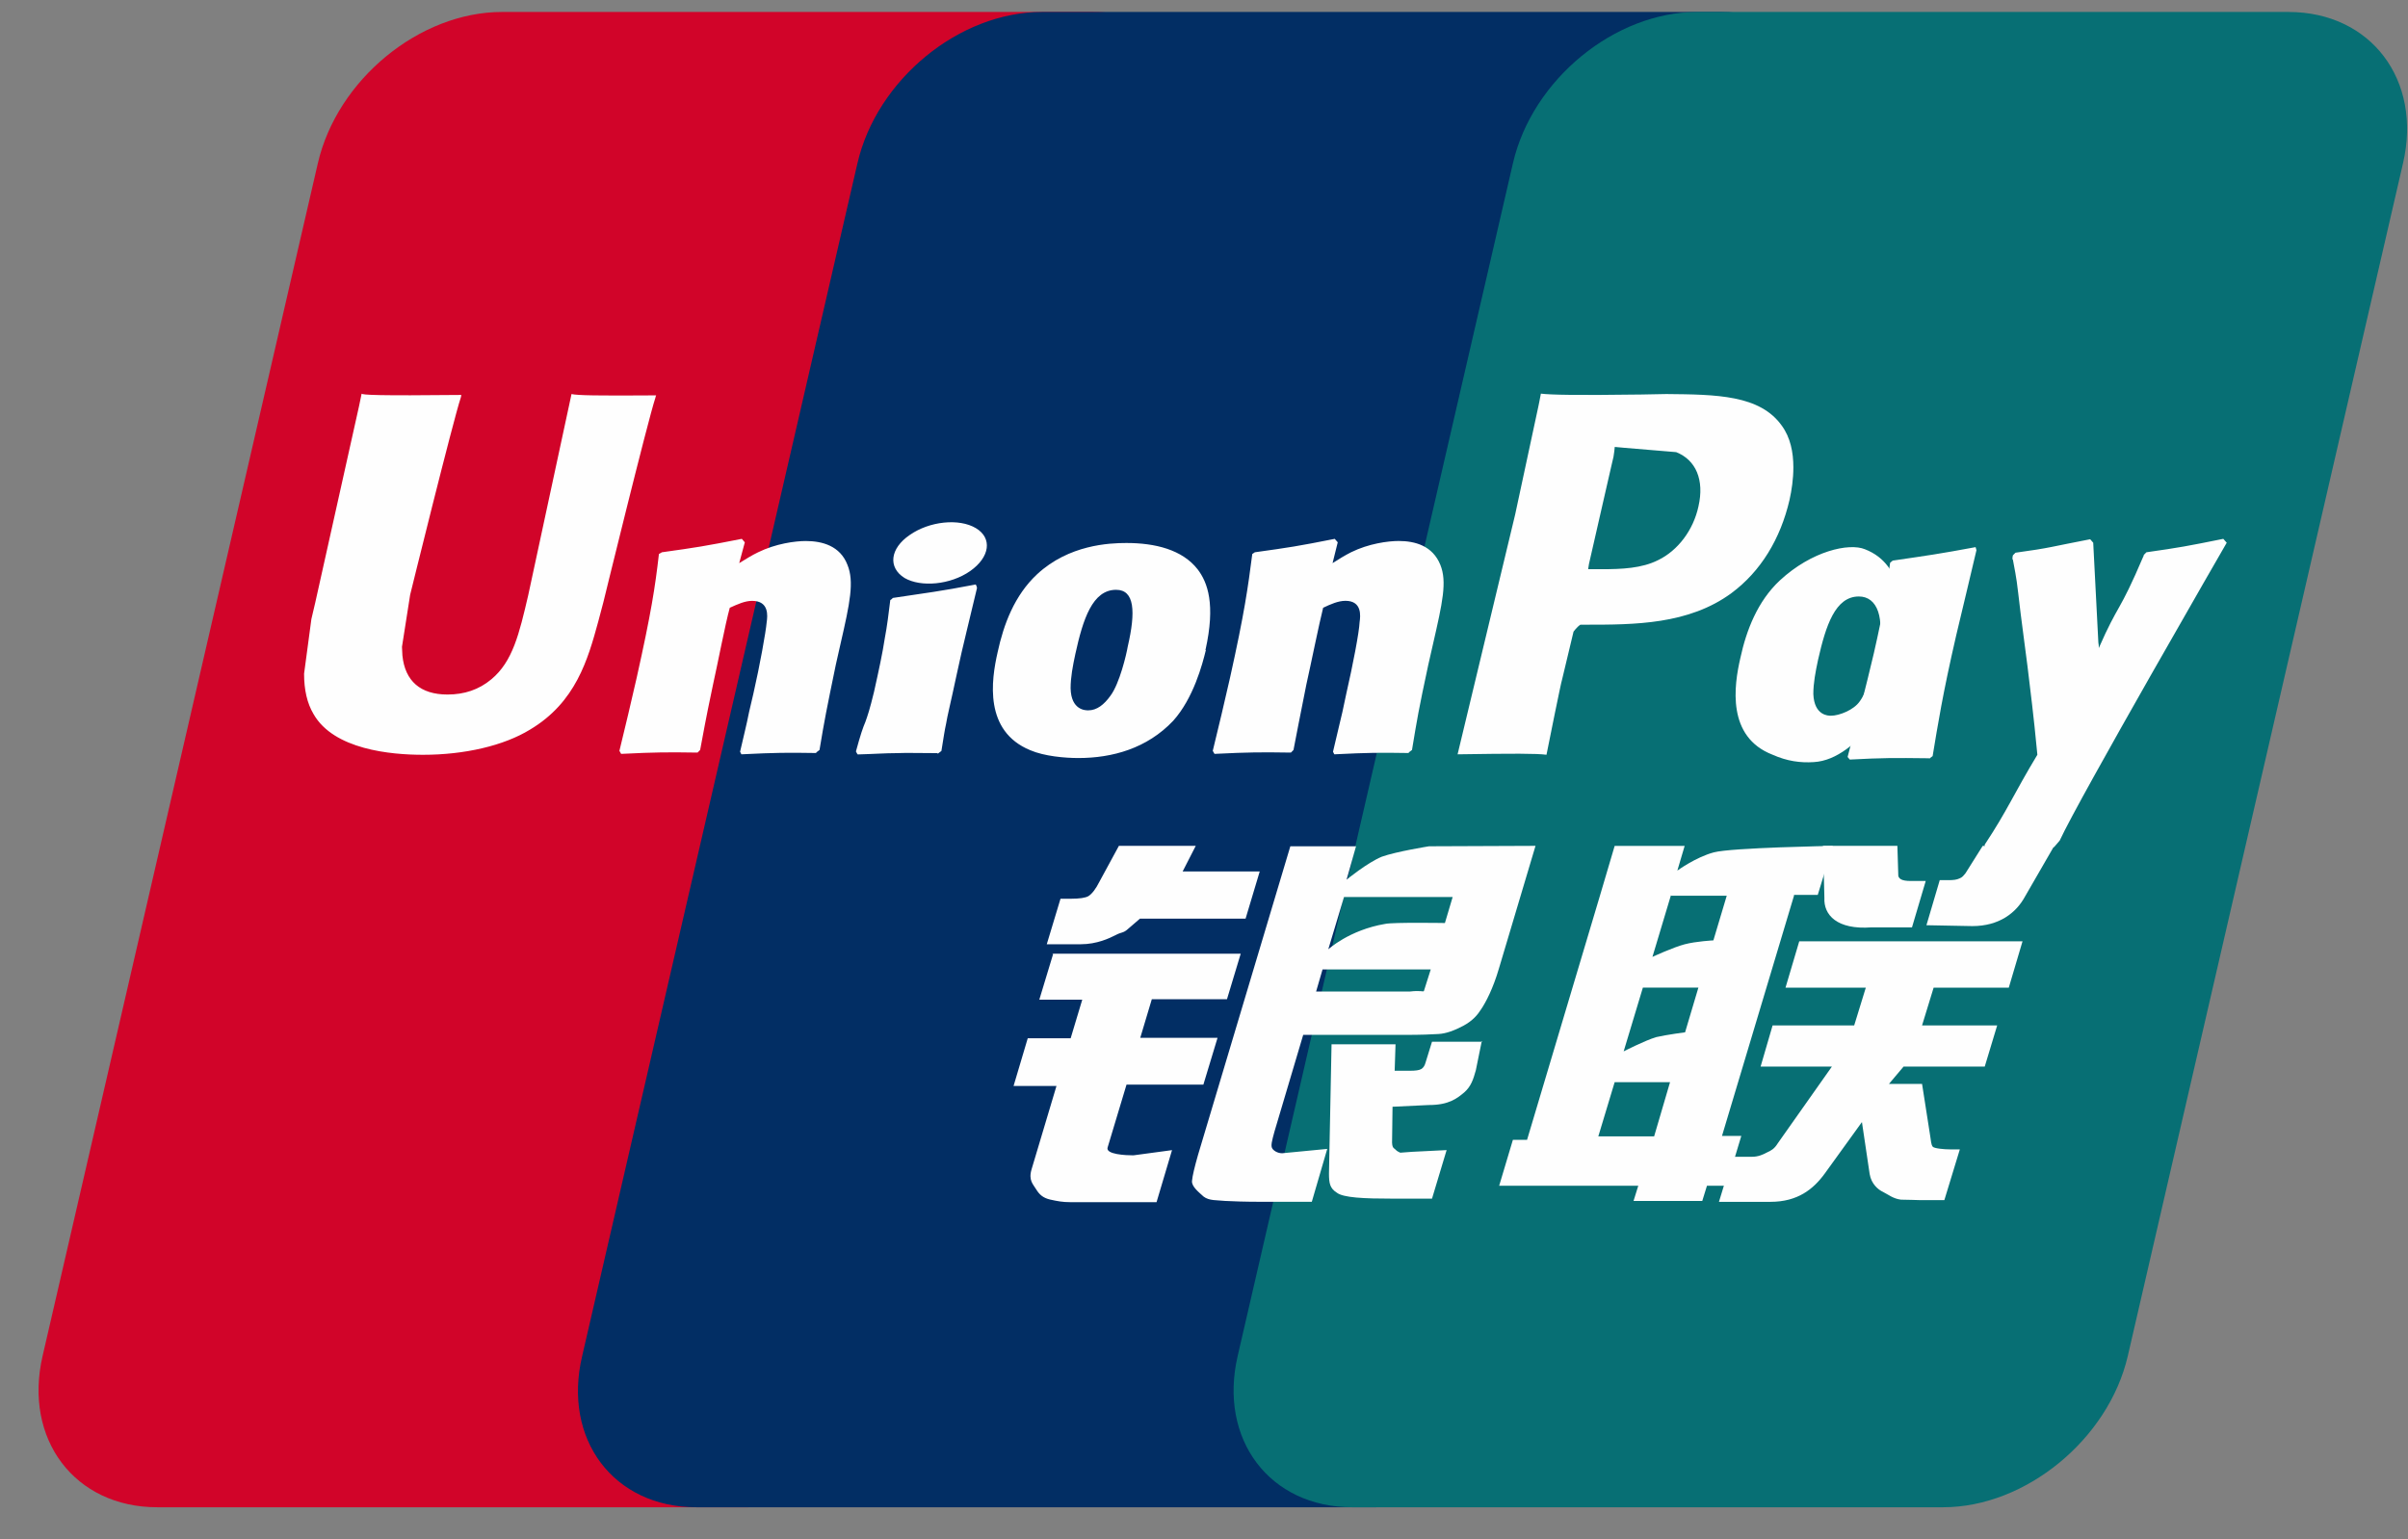 <svg width="61" height="39" viewBox="0 0 61 39" fill="none" xmlns="http://www.w3.org/2000/svg">
<rect x="0" y="0" width="61" height="39" fill="#808080" stroke="none"/>
<path d="M12.729 0.303H27.696C29.785 0.303 31.09 2.027 30.6 4.136L23.628 34.354C23.139 36.463 21.039 38.187 18.951 38.187H3.984C1.895 38.187 0.59 36.463 1.079 34.354L8.052 4.136C8.541 2.016 10.63 0.303 12.718 0.303H12.729Z" fill="#D10429"/>
<path d="M26.386 0.303H43.606C45.694 0.303 44.748 2.027 44.258 4.136L37.286 34.354C36.796 36.463 36.948 38.187 34.86 38.187H17.642C15.542 38.187 14.248 36.463 14.748 34.354L21.721 4.136C22.21 2.016 24.298 0.303 26.398 0.303H26.387H26.386Z" fill="#022E64"/>
<path d="M43.003 0.303H57.97C60.059 0.303 61.364 2.027 60.874 4.136L53.902 34.354C53.413 36.463 51.313 38.187 49.225 38.187H34.258C32.158 38.187 30.864 36.463 31.353 34.354L38.326 4.136C38.815 2.016 40.904 0.303 42.992 0.303H43.003Z" fill="#076F74"/>
<path d="M40.489 28.79H41.903L42.306 27.417H40.903L40.489 28.79ZM41.621 25.011L41.131 26.637C41.131 26.637 41.664 26.363 41.958 26.275C42.252 26.209 42.687 26.154 42.687 26.154L43.024 25.022H41.61L41.621 25.011ZM42.328 22.683L41.86 24.243C41.86 24.243 42.382 24.001 42.676 23.924C42.969 23.847 43.404 23.825 43.404 23.825L43.742 22.694H42.339L42.328 22.683ZM45.449 22.683L43.622 28.779H44.111L43.731 30.042H43.241L43.122 30.427H41.381L41.501 30.042H37.977L38.325 28.878H38.684L40.533 22.683L40.903 21.431H42.676L42.491 22.057C42.491 22.057 42.958 21.716 43.415 21.595C43.861 21.475 46.428 21.431 46.428 21.431L46.048 22.672H45.439L45.449 22.683Z" fill="#FEFEFE"/>
<path d="M46.172 21.43H48.065L48.087 22.144C48.076 22.265 48.174 22.32 48.402 22.32H48.783L48.435 23.495H47.412C46.531 23.561 46.194 23.177 46.216 22.748L46.183 21.441L46.172 21.43ZM46.406 27.022H44.6L44.904 25.979H46.971L47.265 25.023H45.231L45.579 23.848H51.235L50.887 25.023H48.983L48.69 25.979H50.593L50.278 27.022H48.222L47.852 27.461H48.69L48.896 28.779C48.918 28.911 48.918 28.999 48.962 29.054C49.005 29.098 49.255 29.12 49.397 29.12H49.647L49.255 30.405H48.613C48.516 30.405 48.363 30.394 48.157 30.394C47.961 30.372 47.83 30.262 47.7 30.197C47.58 30.142 47.406 29.999 47.363 29.746L47.167 28.428L46.231 29.724C45.938 30.131 45.535 30.449 44.85 30.449H43.545L43.893 29.307H44.393C44.535 29.307 44.665 29.252 44.763 29.197C44.861 29.153 44.948 29.109 45.035 28.966L46.406 27.022ZM26.655 24.163H31.43L31.082 25.316H29.178L28.885 26.294H30.843L30.484 27.48H28.537L28.058 29.073C28.004 29.249 28.526 29.271 28.711 29.271L29.69 29.139L29.298 30.457H27.101C26.927 30.457 26.796 30.435 26.6 30.391C26.415 30.347 26.328 30.259 26.252 30.138C26.176 30.007 26.046 29.908 26.133 29.622L26.763 27.513H25.676L26.035 26.305H27.122L27.416 25.327H26.328L26.677 24.174L26.655 24.163ZM29.954 22.078H31.912L31.553 23.275H28.877L28.583 23.528C28.453 23.649 28.42 23.605 28.257 23.693C28.105 23.77 27.789 23.923 27.376 23.923H26.517L26.865 22.77H27.126C27.343 22.77 27.496 22.748 27.572 22.704C27.659 22.649 27.757 22.528 27.855 22.331L28.344 21.43H30.291L29.954 22.089V22.078ZM33.644 24.055C33.644 24.055 34.177 23.561 35.091 23.407C35.298 23.363 36.603 23.385 36.603 23.385L36.799 22.726H34.047L33.644 24.066V24.055ZM36.233 24.561H33.503L33.34 25.121H35.711C35.994 25.088 36.048 25.132 36.07 25.11L36.244 24.561H36.233ZM32.687 21.441H34.351L34.112 22.287C34.112 22.287 34.634 21.858 35.004 21.705C35.374 21.573 36.2 21.441 36.2 21.441L38.898 21.43L37.974 24.528C37.821 25.055 37.636 25.395 37.527 25.56C37.43 25.714 37.31 25.857 37.071 25.988C36.842 26.109 36.635 26.186 36.44 26.197C36.266 26.208 35.983 26.219 35.613 26.219H33.013L32.285 28.669C32.219 28.91 32.187 29.031 32.23 29.097C32.263 29.152 32.361 29.218 32.48 29.218L33.622 29.108L33.231 30.448H31.947C31.534 30.448 31.24 30.437 31.034 30.426C30.838 30.404 30.631 30.426 30.49 30.316C30.37 30.206 30.185 30.064 30.196 29.921C30.207 29.789 30.261 29.569 30.348 29.262L32.687 21.441Z" fill="#FEFEFE"/>
<path d="M37.538 26.37L37.386 27.117C37.321 27.348 37.266 27.524 37.092 27.677C36.907 27.831 36.701 27.996 36.2 27.996L35.276 28.04L35.265 28.875C35.254 29.105 35.319 29.083 35.352 29.127C35.395 29.171 35.428 29.182 35.471 29.204L35.765 29.182L36.646 29.138L36.276 30.368H35.265C34.558 30.368 34.025 30.346 33.862 30.215C33.688 30.105 33.666 29.973 33.666 29.731L33.731 26.458H35.352L35.33 27.128H35.722C35.852 27.128 35.95 27.117 36.005 27.084C36.059 27.051 36.092 26.996 36.113 26.919L36.276 26.392H37.549L37.538 26.37ZM14.48 9.973C14.425 10.236 13.381 15.08 13.381 15.08C13.153 16.058 12.989 16.761 12.446 17.211C12.13 17.475 11.76 17.596 11.336 17.596C10.651 17.596 10.259 17.255 10.194 16.607L10.183 16.388C10.183 16.388 10.39 15.08 10.39 15.069C10.39 15.069 11.478 10.654 11.673 10.072C11.684 10.039 11.684 10.017 11.684 10.006C9.563 10.028 9.182 10.006 9.161 9.973C9.15 10.017 9.095 10.291 9.095 10.291L7.986 15.267L7.888 15.685L7.703 17.069C7.703 17.475 7.779 17.816 7.942 18.09C8.454 18.991 9.9 19.123 10.716 19.123C11.771 19.123 12.761 18.892 13.425 18.486C14.588 17.794 14.893 16.706 15.154 15.751L15.285 15.256C15.285 15.256 16.405 10.676 16.601 10.083C16.612 10.05 16.612 10.028 16.623 10.017C15.078 10.028 14.632 10.017 14.48 9.984V9.973ZM20.684 19.078C19.934 19.067 19.662 19.067 18.781 19.111L18.748 19.045C18.824 18.704 18.911 18.375 18.977 18.034L19.085 17.573C19.248 16.859 19.401 16.013 19.422 15.761C19.444 15.607 19.488 15.223 19.053 15.223C18.868 15.223 18.683 15.31 18.487 15.398C18.378 15.783 18.172 16.859 18.063 17.342C17.845 18.375 17.834 18.496 17.736 19.001L17.671 19.067C16.899 19.056 16.627 19.056 15.735 19.1L15.691 19.023C15.844 18.408 15.985 17.793 16.127 17.178C16.497 15.519 16.595 14.882 16.692 14.036L16.768 13.992C17.639 13.871 17.845 13.838 18.792 13.652L18.868 13.74L18.726 14.267C18.89 14.168 19.042 14.069 19.205 13.992C19.651 13.773 20.14 13.707 20.412 13.707C20.826 13.707 21.283 13.828 21.468 14.311C21.642 14.739 21.533 15.266 21.293 16.31L21.174 16.837C20.934 18.002 20.891 18.21 20.76 19.001L20.673 19.067L20.684 19.078ZM23.739 19.081C23.282 19.081 22.988 19.07 22.706 19.081C22.423 19.081 22.151 19.103 21.727 19.114L21.705 19.081L21.683 19.037C21.803 18.597 21.857 18.444 21.922 18.29C21.977 18.136 22.031 17.982 22.14 17.532C22.27 16.95 22.357 16.543 22.412 16.181C22.477 15.84 22.51 15.544 22.553 15.203L22.586 15.181L22.618 15.149C23.075 15.083 23.358 15.039 23.652 14.995C23.945 14.951 24.25 14.896 24.718 14.808L24.739 14.852L24.75 14.896L24.489 15.983C24.402 16.346 24.315 16.708 24.239 17.071C24.076 17.84 24 18.125 23.967 18.334C23.924 18.532 23.913 18.631 23.848 19.026L23.804 19.059L23.761 19.092L23.739 19.081ZM28.568 16.382C28.535 16.58 28.361 17.316 28.133 17.623C27.969 17.854 27.785 17.997 27.567 17.997C27.502 17.997 27.132 17.997 27.121 17.436C27.121 17.162 27.175 16.876 27.241 16.569C27.436 15.679 27.676 14.943 28.274 14.943C28.742 14.943 28.774 15.492 28.568 16.382ZM30.537 16.47C30.797 15.306 30.591 14.756 30.341 14.427C29.949 13.921 29.253 13.757 28.535 13.757C28.1 13.757 27.078 13.801 26.273 14.548C25.696 15.086 25.424 15.822 25.272 16.525C25.109 17.239 24.924 18.524 26.099 19.007C26.457 19.161 26.98 19.205 27.317 19.205C28.176 19.205 29.057 18.963 29.721 18.26C30.232 17.689 30.46 16.832 30.547 16.47H30.537ZM48.871 19.211C47.958 19.2 47.697 19.2 46.859 19.244L46.804 19.178C47.033 18.311 47.261 17.432 47.468 16.553C47.729 15.411 47.794 14.927 47.881 14.257L47.947 14.203C48.849 14.071 49.1 14.038 50.046 13.862L50.068 13.939C49.894 14.664 49.73 15.378 49.556 16.092C49.209 17.597 49.089 18.366 48.958 19.156L48.871 19.222V19.211Z" fill="#FEFEFE"/>
<path d="M47.557 16.529C47.513 16.715 47.339 17.462 47.111 17.77C46.959 17.99 46.589 18.133 46.382 18.133C46.317 18.133 45.958 18.133 45.936 17.583C45.936 17.309 45.99 17.023 46.056 16.715C46.252 15.848 46.491 15.112 47.089 15.112C47.557 15.112 47.764 15.65 47.557 16.54V16.529ZM49.352 16.617C49.613 15.452 48.547 16.518 48.384 16.133C48.123 15.529 48.286 14.321 47.242 13.915C46.839 13.75 45.893 13.959 45.088 14.705C44.522 15.233 44.239 15.969 44.087 16.672C43.924 17.375 43.739 18.671 44.903 19.121C45.273 19.286 45.61 19.33 45.947 19.308C47.122 19.242 48.014 17.451 48.678 16.748C49.188 16.188 49.276 16.957 49.352 16.617ZM35.694 19.078C34.943 19.067 34.682 19.067 33.801 19.111L33.768 19.045C33.844 18.704 33.931 18.375 34.007 18.034L34.105 17.573C34.269 16.859 34.432 16.013 34.442 15.76C34.464 15.607 34.508 15.222 34.084 15.222C33.898 15.222 33.703 15.31 33.518 15.398C33.42 15.782 33.202 16.859 33.093 17.342C32.887 18.375 32.865 18.495 32.767 19.001L32.702 19.067C31.93 19.056 31.658 19.056 30.766 19.1L30.722 19.023C30.875 18.408 31.016 17.793 31.158 17.177C31.527 15.519 31.614 14.882 31.723 14.036L31.788 13.992C32.659 13.871 32.876 13.838 33.812 13.652L33.888 13.739L33.757 14.267C33.91 14.168 34.073 14.069 34.225 13.992C34.671 13.772 35.16 13.706 35.432 13.706C35.846 13.706 36.292 13.827 36.487 14.31C36.661 14.739 36.542 15.266 36.303 16.31L36.183 16.837C35.933 18.001 35.9 18.21 35.769 19.001L35.682 19.067L35.694 19.078ZM42.211 9.983L41.58 9.995C39.948 10.017 39.295 10.005 39.034 9.973C39.013 10.093 38.969 10.302 38.969 10.302C38.969 10.302 38.382 13.026 38.382 13.037C38.382 13.037 36.989 18.837 36.924 19.111C38.349 19.089 38.925 19.089 39.176 19.122C39.23 18.848 39.556 17.233 39.567 17.233C39.567 17.233 39.85 16.047 39.861 16.003C39.861 16.003 39.948 15.882 40.035 15.827H40.166C41.395 15.827 42.776 15.827 43.864 15.025C44.604 14.476 45.104 13.652 45.333 12.664C45.387 12.422 45.43 12.136 45.43 11.84C45.43 11.455 45.354 11.082 45.137 10.785C44.582 10.005 43.483 9.995 42.211 9.983ZM43.026 12.828C42.896 13.432 42.504 13.949 42.004 14.191C41.59 14.399 41.09 14.421 40.568 14.421H40.231L40.252 14.289C40.252 14.289 40.873 11.565 40.873 11.576L40.894 11.433L40.905 11.323L41.155 11.346C41.155 11.346 42.439 11.455 42.461 11.455C42.961 11.653 43.179 12.158 43.026 12.828ZM56.398 13.739L56.321 13.652C55.397 13.838 55.223 13.871 54.374 13.992L54.309 14.058C54.309 14.069 54.298 14.08 54.298 14.102V14.091C53.667 15.574 53.678 15.255 53.167 16.419C53.167 16.364 53.167 16.332 53.156 16.277L53.026 13.75L52.949 13.662C51.97 13.849 51.949 13.882 51.057 14.003L50.991 14.069C50.98 14.102 50.98 14.135 50.98 14.168L50.991 14.179C51.1 14.761 51.078 14.629 51.187 15.541C51.242 15.991 51.307 16.442 51.361 16.881C51.448 17.628 51.503 17.99 51.611 19.122C51.002 20.132 50.861 20.517 50.273 21.406L50.306 21.494C51.187 21.461 51.383 21.461 52.035 21.461L52.177 21.296C52.666 20.231 56.408 13.75 56.408 13.75L56.398 13.739ZM24.578 14.467C25.078 14.115 25.144 13.632 24.72 13.38C24.295 13.127 23.545 13.204 23.044 13.555C22.544 13.896 22.49 14.379 22.914 14.643C23.327 14.884 24.078 14.818 24.578 14.467Z" fill="#FEFEFE"/>
<path d="M52.032 21.442L51.303 22.705C51.074 23.133 50.639 23.463 49.965 23.463L48.801 23.441L49.138 22.299H49.366C49.486 22.299 49.573 22.288 49.638 22.255C49.704 22.233 49.736 22.189 49.791 22.123L50.226 21.431H52.042L52.032 21.442Z" fill="#FEFEFE"/>
</svg>

